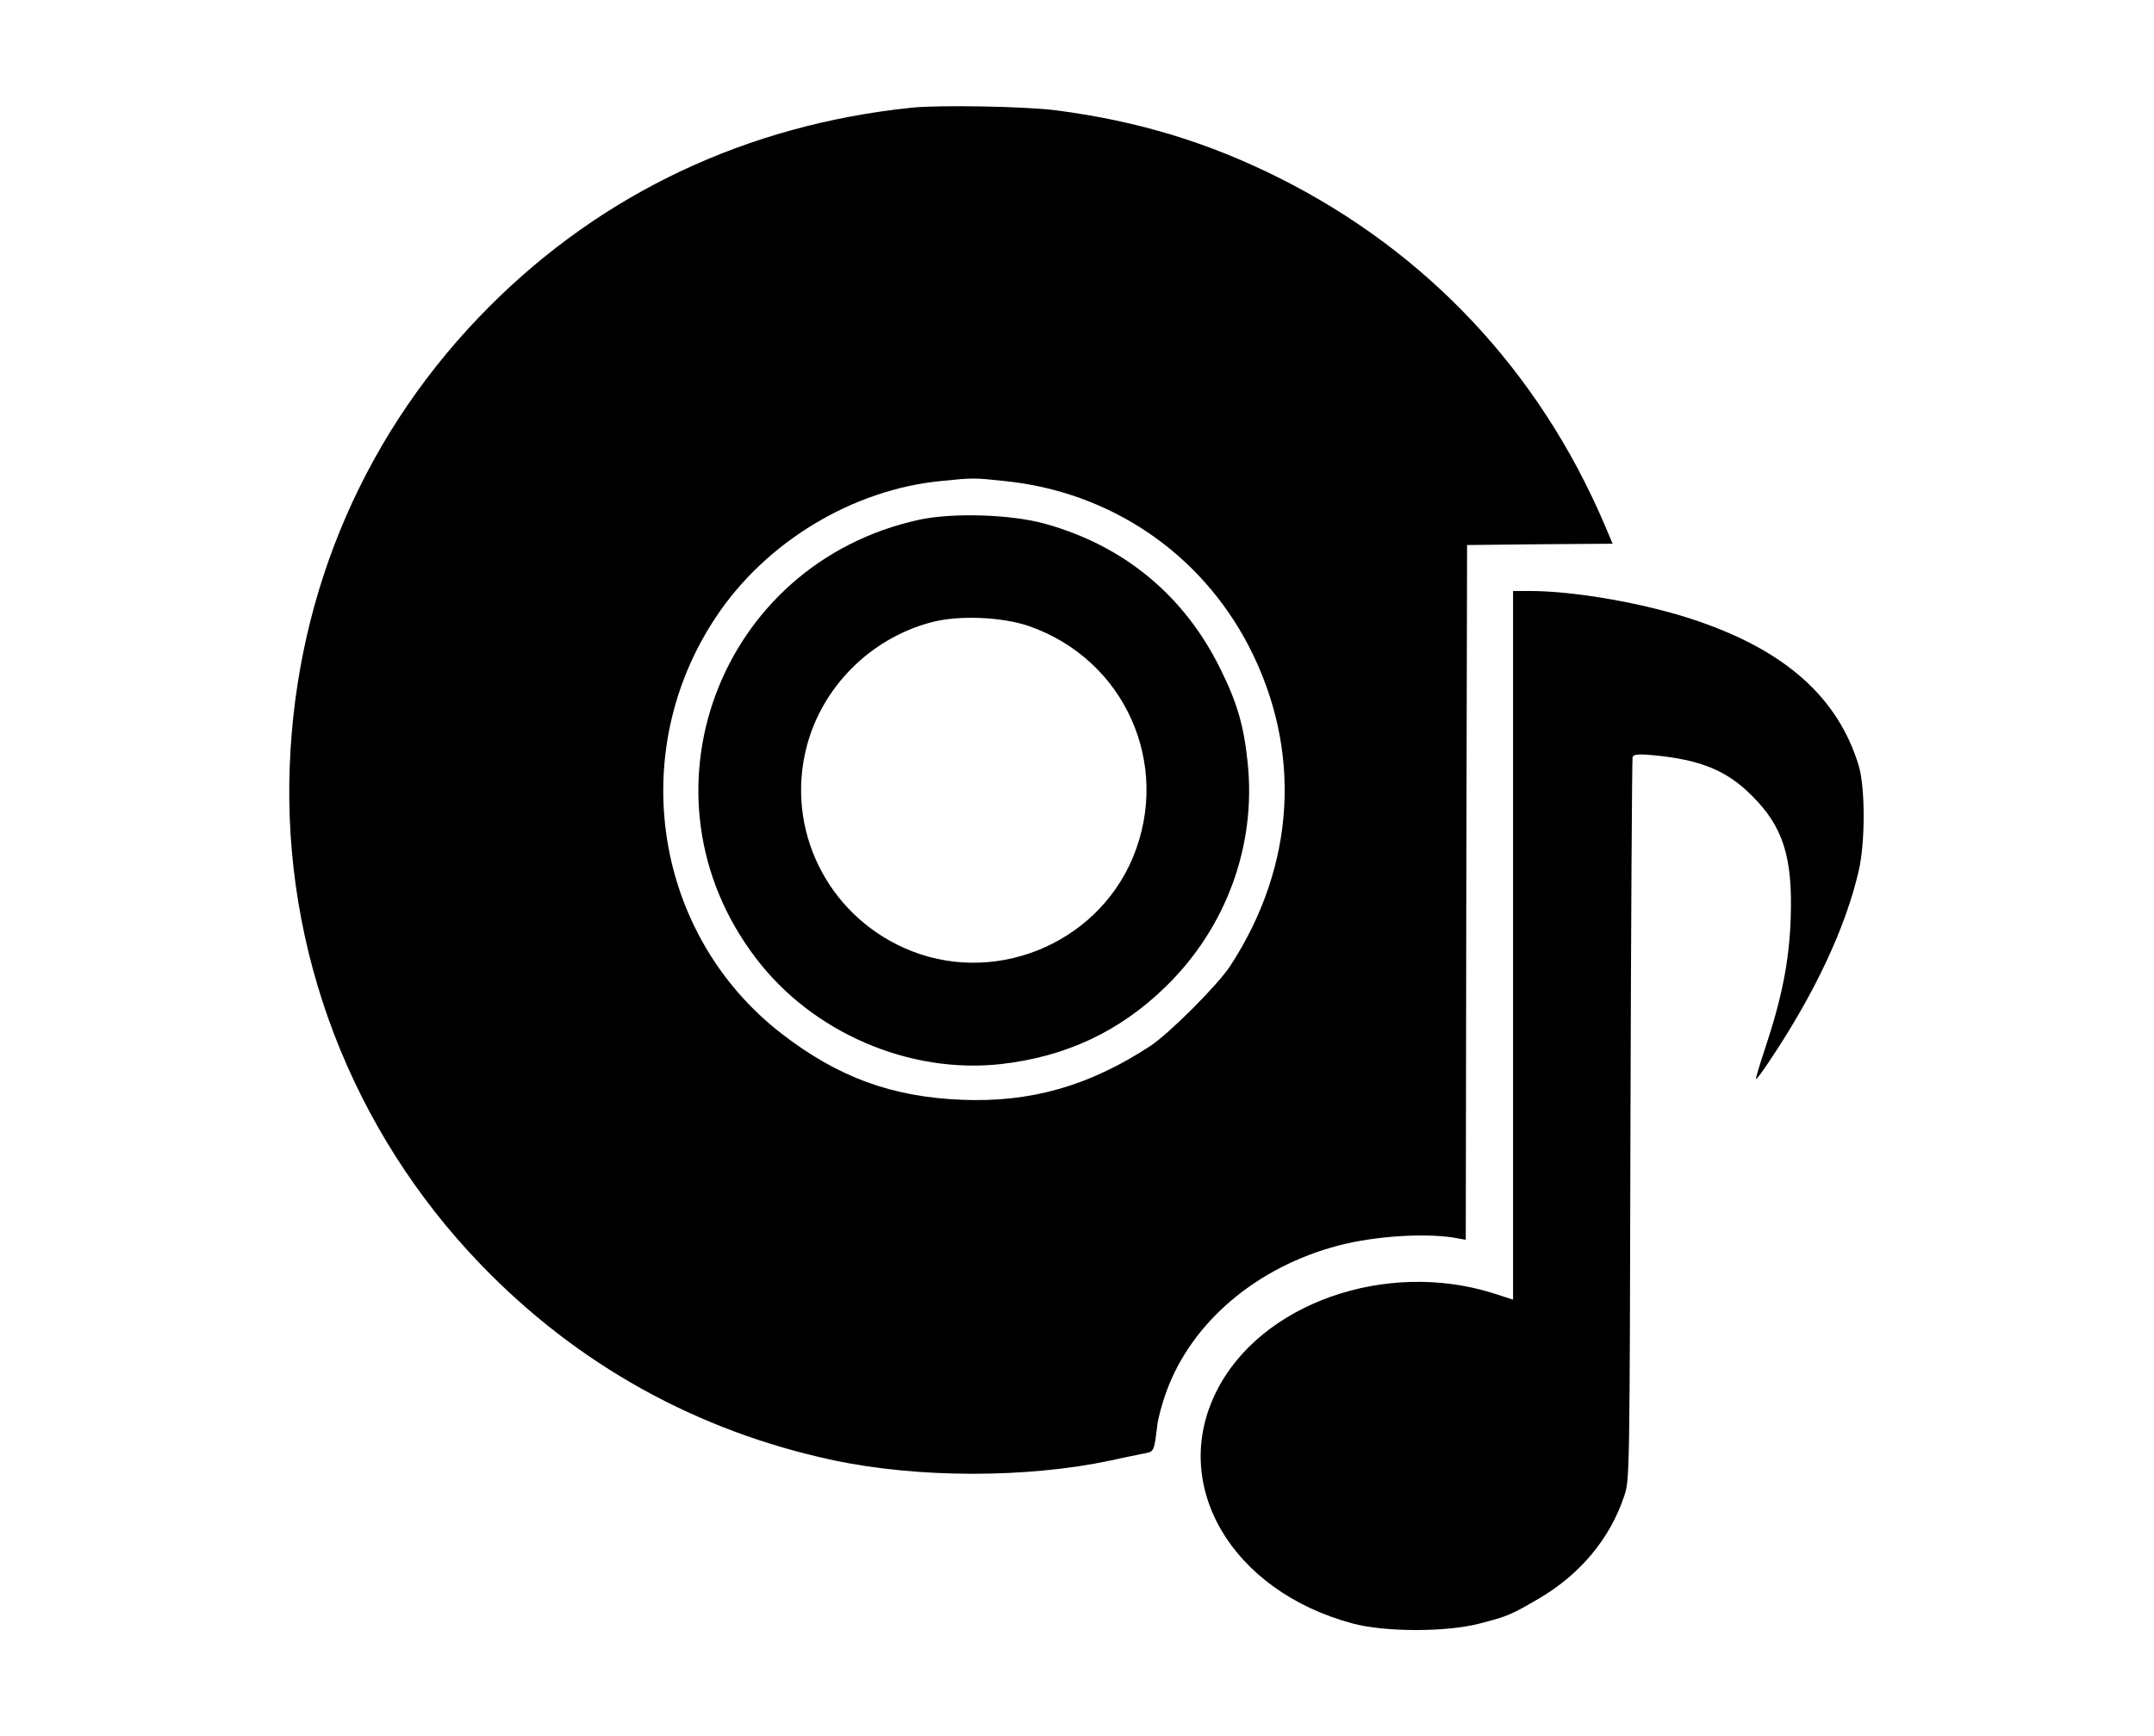 <?xml version="1.0" standalone="no"?>
<!DOCTYPE svg PUBLIC "-//W3C//DTD SVG 20010904//EN"
 "http://www.w3.org/TR/2001/REC-SVG-20010904/DTD/svg10.dtd">
<svg version="1.0" xmlns="http://www.w3.org/2000/svg"
 width="820pt" height="661pt" viewBox="0 0 820 661"
 preserveAspectRatio="xMidYMid meet">
<g transform="translate(0,661) scale(0.1,-0.1)"
fill="#000000" stroke="none">
<path d="M3470 6200 c-624 -65 -1173 -323 -1605 -755 -470 -470 -736 -1081
-762 -1750 -27 -705 235 -1388 727 -1899 368 -382 823 -634 1341 -745 324 -69
738 -69 1059 -1 52 12 110 23 128 27 35 6 36 9 47 102 3 29 19 89 35 132 96
265 343 475 655 557 144 38 350 50 462 26 l23 -4 2 1322 3 1323 277 3 277 2
-33 78 c-248 578 -673 1031 -1231 1312 -274 138 -545 220 -855 260 -115 15
-445 21 -550 10z m351 -1421 c404 -40 748 -273 933 -629 204 -395 179 -835
-71 -1218 -48 -73 -232 -257 -305 -305 -233 -152 -455 -215 -718 -204 -266 11
-470 86 -685 252 -484 375 -594 1068 -250 1585 190 287 522 487 860 519 118
12 124 12 236 0z"/>
<path d="M3498 4631 c-763 -167 -1092 -1050 -621 -1668 215 -284 584 -443 934
-404 247 28 452 124 627 295 229 223 344 535 312 849 -14 141 -40 232 -105
362 -137 278 -367 468 -667 551 -129 36 -352 43 -480 15z m420 -405 c364 -127
542 -525 395 -880 -140 -336 -539 -494 -871 -345 -295 132 -451 453 -372 763
58 229 242 414 472 476 104 29 273 22 376 -14z"/>
<path d="M5760 3011 l0 -1349 -74 24 c-411 130 -890 -39 -1056 -375 -178 -357
60 -759 520 -882 124 -33 357 -33 483 0 108 28 119 33 227 96 156 92 269 227
323 389 21 60 21 76 24 1431 2 754 6 1376 8 1383 4 10 22 12 77 7 181 -17 282
-58 378 -155 118 -117 155 -234 147 -465 -5 -159 -33 -303 -97 -495 -21 -63
-37 -116 -35 -118 2 -2 25 29 52 70 171 255 289 506 339 723 25 109 25 315 0
400 -79 260 -280 439 -623 554 -190 64 -458 111 -628 111 l-65 0 0 -1349z"/>
</g>
</svg>
